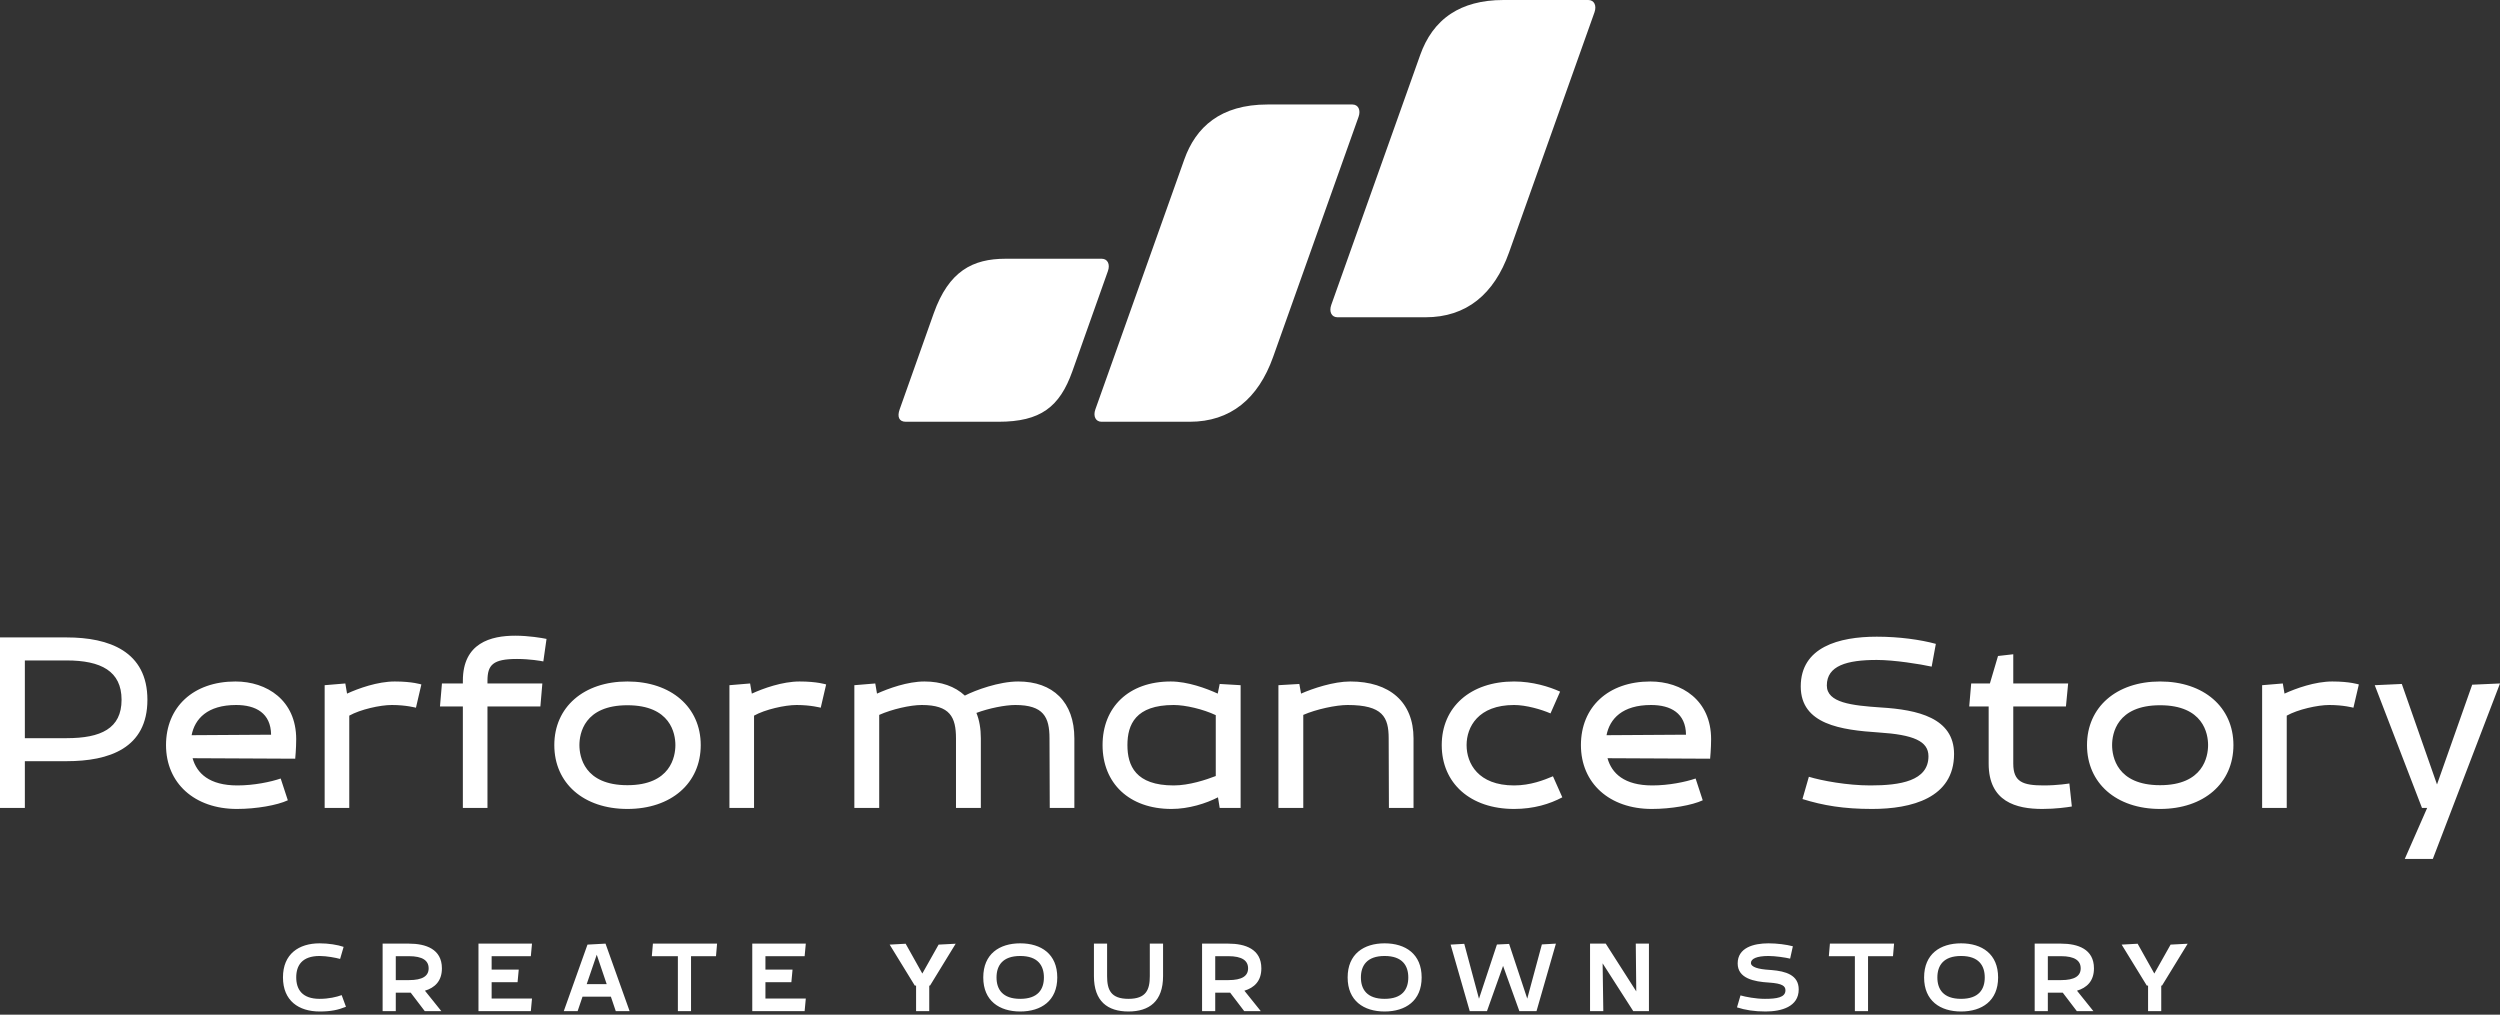 <?xml version="1.0" encoding="UTF-8"?>
<svg width="409px" height="166px" viewBox="0 0 409 166" version="1.1" xmlns="http://www.w3.org/2000/svg" xmlns:xlink="http://www.w3.org/1999/xlink">
    <rect x="0" y="0" width="409" height="166" fill="#333333" stroke="none"/>
    <title>Logo_centered_White@2x</title>
    <g id="Page-2" stroke="none" stroke-width="1" fill="none" fill-rule="evenodd">
        <g id="Apple-TV-Copy-7" transform="translate(-1236, -732)" fill="#FFFFFF">
            <g id="Logo_centered_White" transform="translate(1236, 732)">
                <g id="Group-2-Copy" transform="translate(0, 104)" fill-rule="nonzero">
                    <path d="M4.066,28.182 L4.066,20.529 L10.91,20.529 C17.835,20.529 24.116,18.424 24.116,10.487 C24.116,2.551 17.835,0.283 10.91,0.283 L0,0.283 L0,28.182 L4.066,28.182 Z M10.91,16.764 L4.066,16.764 L4.066,4.049 L10.91,4.049 C16.507,4.049 19.888,5.79 19.888,10.487 C19.888,15.184 16.507,16.764 10.91,16.764 Z M38.755,28.344 C41.936,28.344 45.358,27.737 47.089,26.927 L45.921,23.364 C44.271,23.931 41.533,24.497 38.836,24.497 C34.246,24.497 32.193,22.513 31.508,20.043 L48.297,20.124 C48.297,20.124 48.458,18.464 48.458,16.926 C48.458,10.568 43.667,7.491 38.514,7.491 C31.589,7.491 27.16,11.702 27.16,17.897 C27.16,24.133 31.83,28.344 38.755,28.344 Z M31.347,16.278 C31.871,13.605 33.924,11.338 38.634,11.338 C41.855,11.338 44.311,12.674 44.351,16.197 L31.347,16.278 Z M57.139,28.182 L57.139,13.079 C58.951,12.067 62.171,11.338 64.104,11.338 C66.439,11.338 68.049,11.783 68.049,11.783 L68.935,7.977 C68.935,7.977 67.486,7.491 64.587,7.491 C61.769,7.491 58.628,8.625 56.776,9.475 L56.495,7.815 L53.113,8.098 L53.113,28.182 L57.139,28.182 Z M79.75,28.182 L79.75,11.581 L88.406,11.581 L88.728,7.815 L79.75,7.815 L79.75,7.369 C79.75,4.778 80.635,3.806 84.581,3.806 C86.675,3.806 88.526,4.13 88.889,4.211 L89.412,0.526 C88.647,0.364 86.473,0 84.299,0 C80.313,0 75.724,1.174 75.724,7.369 L75.724,7.815 L72.302,7.815 L71.98,11.581 L75.724,11.581 L75.724,28.182 L79.75,28.182 Z M102.643,28.344 C109.809,28.344 114.64,24.133 114.64,17.897 C114.64,11.702 109.809,7.491 102.643,7.491 C95.476,7.491 90.685,11.702 90.685,17.897 C90.685,24.133 95.476,28.344 102.643,28.344 Z M102.643,24.457 C95.557,24.457 94.792,19.76 94.792,17.897 C94.792,16.035 95.557,11.378 102.643,11.378 C109.728,11.378 110.493,16.035 110.493,17.897 C110.493,19.76 109.728,24.457 102.643,24.457 Z M123.361,28.182 L123.361,13.079 C125.173,12.067 128.394,11.338 130.326,11.338 C132.661,11.338 134.272,11.783 134.272,11.783 L135.157,7.977 C135.157,7.977 133.708,7.491 130.809,7.491 C127.991,7.491 124.851,8.625 122.999,9.475 L122.717,7.815 L119.335,8.098 L119.335,28.182 L123.361,28.182 Z M143.838,28.182 L143.838,12.957 C145.932,12.026 148.911,11.338 150.803,11.338 C155.433,11.338 156.4,13.322 156.4,16.804 L156.4,28.182 L160.466,28.182 L160.466,16.804 C160.466,15.225 160.224,13.808 159.741,12.633 C161.794,11.864 164.452,11.338 166.102,11.338 C170.732,11.338 171.698,13.322 171.698,16.804 L171.739,28.182 L175.765,28.182 L175.765,16.804 C175.765,10.852 172.262,7.491 166.585,7.491 C163.445,7.491 159.58,8.908 157.849,9.799 C156.238,8.301 153.984,7.491 151.246,7.491 C148.468,7.491 145.368,8.625 143.476,9.475 L143.194,7.815 L139.772,8.098 L139.772,28.182 L143.838,28.182 Z M191.652,28.344 C194.47,28.344 197.289,27.453 199.261,26.441 L199.543,28.182 L202.965,28.182 L202.965,8.098 L199.543,7.896 L199.221,9.475 C197.369,8.625 194.309,7.491 191.531,7.491 C184.647,7.491 180.379,11.702 180.379,17.897 C180.379,24.133 184.727,28.344 191.652,28.344 Z M192.014,24.497 C185.774,24.497 184.446,21.258 184.446,17.897 C184.446,14.537 185.774,11.338 192.014,11.338 C193.947,11.338 196.846,12.026 198.899,12.998 L198.899,22.959 C197.329,23.566 194.551,24.497 192.014,24.497 Z M213.216,28.182 L213.216,12.957 C215.35,12.026 218.571,11.338 220.463,11.338 C226.22,11.338 227.187,13.322 227.187,16.804 L227.227,28.182 L231.253,28.182 L231.253,16.804 C231.253,10.852 227.348,7.491 220.906,7.491 C218.168,7.491 214.786,8.625 212.854,9.475 L212.572,7.896 L209.15,8.098 L209.15,28.182 L213.216,28.182 Z M247.704,28.344 C250.925,28.344 253.542,27.534 255.595,26.441 L254.065,22.999 C252.616,23.607 250.401,24.497 247.704,24.497 C241.826,24.497 239.934,20.894 239.934,17.897 C239.934,14.941 241.826,11.338 247.704,11.338 C249.677,11.338 252.173,12.067 253.662,12.714 L255.233,9.151 C253.461,8.341 250.723,7.491 247.704,7.491 C240.538,7.491 235.867,11.702 235.867,17.897 C235.867,24.133 240.538,28.344 247.704,28.344 Z M270.234,28.344 C273.415,28.344 276.837,27.737 278.568,26.927 L277.401,23.364 C275.75,23.931 273.012,24.497 270.315,24.497 C265.725,24.497 263.672,22.513 262.988,20.043 L279.776,20.124 C279.776,20.124 279.937,18.464 279.937,16.926 C279.937,10.568 275.146,7.491 269.993,7.491 C263.068,7.491 258.639,11.702 258.639,17.897 C258.639,24.133 263.31,28.344 270.234,28.344 Z M262.827,16.278 C263.35,13.605 265.403,11.338 270.114,11.338 C273.334,11.338 275.79,12.674 275.83,16.197 L262.827,16.278 Z M319.684,19.355 C319.684,13.443 313.725,12.107 307.726,11.743 C302.935,11.419 298.869,10.973 298.869,8.139 C298.869,4.899 302.17,3.968 307.042,3.968 C309.9,3.968 314.208,4.657 316.02,5.061 L316.704,1.336 C314.168,0.648 310.706,0.162 307.042,0.162 C300.842,0.162 294.602,1.863 294.602,8.301 C294.602,14.537 301.244,15.427 307.364,15.832 C313.041,16.197 315.496,17.249 315.496,19.719 C315.496,23.769 310.867,24.497 305.995,24.497 C302.211,24.497 298.064,23.728 295.93,23.08 L294.883,26.725 C298.265,27.777 301.607,28.344 306.277,28.344 C312.719,28.344 319.684,26.563 319.684,19.355 Z M334.122,28.344 C336.323,28.344 338.193,28.066 338.77,27.971 L338.87,27.954 C338.924,27.945 338.953,27.939 338.953,27.939 L338.55,24.174 C338.55,24.174 336.698,24.497 334.363,24.497 C330.941,24.497 329.371,23.931 329.371,20.934 L329.371,11.581 L337.987,11.581 L338.349,7.815 L329.371,7.815 L329.371,3.037 L326.875,3.32 L325.546,7.815 L322.487,7.815 L322.164,11.581 L325.345,11.581 L325.345,20.934 C325.345,27.17 329.854,28.344 334.122,28.344 Z M353.391,28.344 C360.557,28.344 365.389,24.133 365.389,17.897 C365.389,11.702 360.557,7.491 353.391,7.491 C346.225,7.491 341.434,11.702 341.434,17.897 C341.434,24.133 346.225,28.344 353.391,28.344 Z M353.391,24.457 C346.305,24.457 345.54,19.76 345.54,17.897 C345.54,16.035 346.305,11.378 353.391,11.378 C360.477,11.378 361.242,16.035 361.242,17.897 C361.242,19.76 360.477,24.457 353.391,24.457 Z M374.11,28.182 L374.11,13.079 C375.921,12.067 379.142,11.338 381.075,11.338 C383.41,11.338 385.02,11.783 385.02,11.783 L385.906,7.977 C385.906,7.977 384.457,7.491 381.558,7.491 C378.74,7.491 375.599,8.625 373.747,9.475 L373.466,7.815 L370.084,8.098 L370.084,28.182 L374.11,28.182 Z M398.009,36.524 L409,7.815 L404.451,8.017 L398.693,24.336 L392.936,7.896 L388.508,8.098 L396.238,28.182 L397.083,28.182 L393.419,36.524 L398.009,36.524 Z" id="PerformanceStory"></path>
                    <path d="M52.292,61.48 C54.158,61.48 55.307,61.224 56.599,60.71 L55.897,58.801 C55.067,59.106 53.791,59.411 52.292,59.411 C49.404,59.411 48.463,57.838 48.463,55.897 C48.463,53.956 49.404,52.399 52.292,52.399 C53.44,52.399 54.956,52.688 55.642,52.881 L56.216,50.907 C55.227,50.57 53.743,50.33 52.292,50.33 C48.878,50.33 46.294,52.078 46.294,55.897 C46.294,59.731 48.878,61.48 52.292,61.48 Z M64.75,61.416 L64.75,58.4 L67.191,58.4 L69.488,61.416 L72.2,61.416 L69.52,58.079 C71.115,57.598 72.296,56.523 72.296,54.421 C72.296,51.26 69.648,50.378 66.904,50.378 L62.597,50.378 L62.597,61.416 L64.75,61.416 Z M66.904,56.346 L64.75,56.346 L64.75,52.431 L66.904,52.431 C69.137,52.431 70.126,53.153 70.126,54.421 C70.126,55.672 69.137,56.346 66.904,56.346 Z M86.844,61.416 L87.035,59.362 L80.431,59.362 L80.431,56.683 L84.674,56.683 L84.866,54.629 L80.431,54.629 L80.431,52.431 L86.844,52.431 L87.035,50.378 L78.278,50.378 L78.278,61.416 L86.844,61.416 Z M94.501,61.416 L95.299,59.058 L99.941,59.058 L100.738,61.416 L103.003,61.416 L99.063,50.378 L96.112,50.538 L92.236,61.416 L94.501,61.416 Z M99.255,57.004 L95.984,57.004 L97.628,52.191 L99.255,57.004 Z M113.053,61.416 L113.053,52.431 L117.137,52.431 L117.312,50.378 L106.816,50.378 L106.64,52.431 L110.9,52.431 L110.9,61.416 L113.053,61.416 Z M131.637,61.416 L131.829,59.362 L125.225,59.362 L125.225,56.683 L129.468,56.683 L129.659,54.629 L125.225,54.629 L125.225,52.431 L131.637,52.431 L131.829,50.378 L123.071,50.378 L123.071,61.416 L131.637,61.416 Z M152.024,61.416 L152.024,57.245 L152.152,57.245 L156.347,50.394 L153.556,50.538 L150.892,55.271 L148.164,50.394 L145.548,50.538 L149.663,57.245 L149.871,57.245 L149.871,61.416 L152.024,61.416 Z M166.907,61.48 C170.337,61.48 172.969,59.731 172.969,55.913 C172.969,52.078 170.337,50.33 166.907,50.33 C163.494,50.33 160.862,52.078 160.862,55.913 C160.862,59.731 163.494,61.48 166.907,61.48 Z M166.907,59.411 C164.02,59.411 163.031,57.854 163.031,55.913 C163.031,53.972 164.02,52.399 166.907,52.399 C169.811,52.399 170.784,53.972 170.784,55.913 C170.784,57.854 169.811,59.411 166.907,59.411 Z M184.614,61.48 C188.028,61.48 190.277,59.812 190.277,55.688 L190.277,50.378 L188.108,50.378 L188.108,55.688 C188.108,57.918 187.517,59.411 184.614,59.411 C181.711,59.411 181.121,57.918 181.121,55.688 L181.121,50.378 L178.967,50.378 L178.967,55.688 C178.967,59.812 181.2,61.48 184.614,61.48 Z M198.812,61.416 L198.812,58.4 L201.252,58.4 L203.549,61.416 L206.261,61.416 L203.581,58.079 C205.176,57.598 206.357,56.523 206.357,54.421 C206.357,51.26 203.709,50.378 200.965,50.378 L196.658,50.378 L196.658,61.416 L198.812,61.416 Z M200.965,56.346 L198.812,56.346 L198.812,52.431 L200.965,52.431 C203.198,52.431 204.187,53.153 204.187,54.421 C204.187,55.672 203.198,56.346 200.965,56.346 Z M226.52,61.48 C229.95,61.48 232.582,59.731 232.582,55.913 C232.582,52.078 229.95,50.33 226.52,50.33 C223.107,50.33 220.474,52.078 220.474,55.913 C220.474,59.731 223.107,61.48 226.52,61.48 Z M226.52,59.411 C223.633,59.411 222.644,57.854 222.644,55.913 C222.644,53.972 223.633,52.399 226.52,52.399 C229.424,52.399 230.397,53.972 230.397,55.913 C230.397,57.854 229.424,59.411 226.52,59.411 Z M243.27,61.416 L245.902,54.02 L248.566,61.416 L251.374,61.416 L254.548,50.378 L252.251,50.506 L249.858,59.378 L246.891,50.426 L244.897,50.522 L241.962,59.394 L239.553,50.41 L237.32,50.538 L240.446,61.416 L243.27,61.416 Z M262.301,61.416 L262.189,53.603 L267.198,61.416 L269.766,61.416 L269.766,50.378 L267.613,50.378 L267.693,58.191 L262.7,50.378 L260.131,50.378 L260.131,61.416 L262.301,61.416 Z M288.845,61.48 C291.397,61.48 294.269,60.726 294.269,57.87 C294.269,55.497 292.118,54.892 289.855,54.702 L289.531,54.678 L289.531,54.678 C287.633,54.565 286.452,54.212 286.452,53.538 C286.452,52.865 287.378,52.399 289.324,52.399 C290.456,52.399 292.163,52.656 292.865,52.833 L293.312,50.811 C292.291,50.538 290.759,50.33 289.324,50.33 C286.867,50.33 284.283,51.052 284.283,53.619 C284.283,56.073 286.963,56.603 289.403,56.747 C291.637,56.892 292.099,57.341 292.099,58.015 C292.099,59.186 290.68,59.411 288.733,59.411 C287.234,59.411 285.591,59.09 284.745,58.849 L284.171,60.806 C285.511,61.24 286.995,61.48 288.845,61.48 Z M305.611,61.416 L305.611,52.431 L309.694,52.431 L309.87,50.378 L299.373,50.378 L299.198,52.431 L303.457,52.431 L303.457,61.416 L305.611,61.416 Z M320.829,61.48 C324.259,61.48 326.891,59.731 326.891,55.913 C326.891,52.078 324.259,50.33 320.829,50.33 C317.415,50.33 314.783,52.078 314.783,55.913 C314.783,59.731 317.415,61.48 320.829,61.48 Z M320.829,59.411 C317.942,59.411 316.953,57.854 316.953,55.913 C316.953,53.972 317.942,52.399 320.829,52.399 C323.732,52.399 324.705,53.972 324.705,55.913 C324.705,57.854 323.732,59.411 320.829,59.411 Z M335.026,61.416 L335.026,58.4 L337.467,58.4 L339.764,61.416 L342.476,61.416 L339.796,58.079 C341.391,57.598 342.572,56.523 342.572,54.421 C342.572,51.26 339.924,50.378 337.18,50.378 L332.873,50.378 L332.873,61.416 L335.026,61.416 Z M337.18,56.346 L335.026,56.346 L335.026,52.431 L337.18,52.431 C339.413,52.431 340.402,53.153 340.402,54.421 C340.402,55.672 339.413,56.346 337.18,56.346 Z M353.579,61.416 L353.579,57.245 L353.706,57.245 L357.902,50.394 L355.11,50.538 L352.446,55.271 L349.718,50.394 L347.102,50.538 L351.218,57.245 L351.425,57.245 L351.425,61.416 L353.579,61.416 Z" id="CREATEYOUROWNSTORY"></path>
                </g>
                <path d="M221.252,17.095 C222.207,17.095 222.659,18 222.26,19.116 C216.047,36.576 211.388,49.671 208.281,58.401 C205.849,65.236 201.297,69 194.631,69 L180.209,69 L180.209,69 C179.253,69 178.802,68.095 179.2,66.979 C185.668,48.804 190.519,35.172 193.752,26.084 C195.62,20.835 199.631,17.095 207.382,17.095 L221.252,17.095 L221.252,17.095 Z M180.245,42.33 C181.201,42.33 181.653,43.235 181.254,44.351 C178.892,50.964 177.97,53.584 177.177,55.838 L177.059,56.173 C177.019,56.284 176.98,56.395 176.941,56.506 L176.824,56.839 L176.824,56.839 L176.706,57.174 C176.348,58.187 175.963,59.272 175.432,60.76 C173.353,66.581 170.243,69 163.337,69 L148.191,69 L148.191,69 C147.068,69 146.757,68.168 147.182,66.979 C149.592,60.231 150.427,57.851 151.203,55.646 L151.314,55.331 C151.719,54.18 152.129,53.022 152.76,51.254 C155.226,44.351 159.118,42.33 164.522,42.33 L180.245,42.33 L180.245,42.33 Z M259.846,0 C260.802,0 261.254,0.905 260.855,2.021 C254.642,19.481 249.982,32.576 246.876,41.306 C244.444,48.141 239.891,51.905 233.225,51.905 L218.804,51.905 L218.804,51.905 C217.848,51.905 217.396,51 217.795,49.884 C224.263,31.709 229.113,18.077 232.347,8.989 C233.34,6.198 234.94,3.833 237.385,2.231 C239.538,0.82 242.348,0 245.977,0 L259.846,0 L259.846,0 Z" id="Combined-Shape-Copy-2"></path>
            </g>
        </g>
    </g>
</svg>